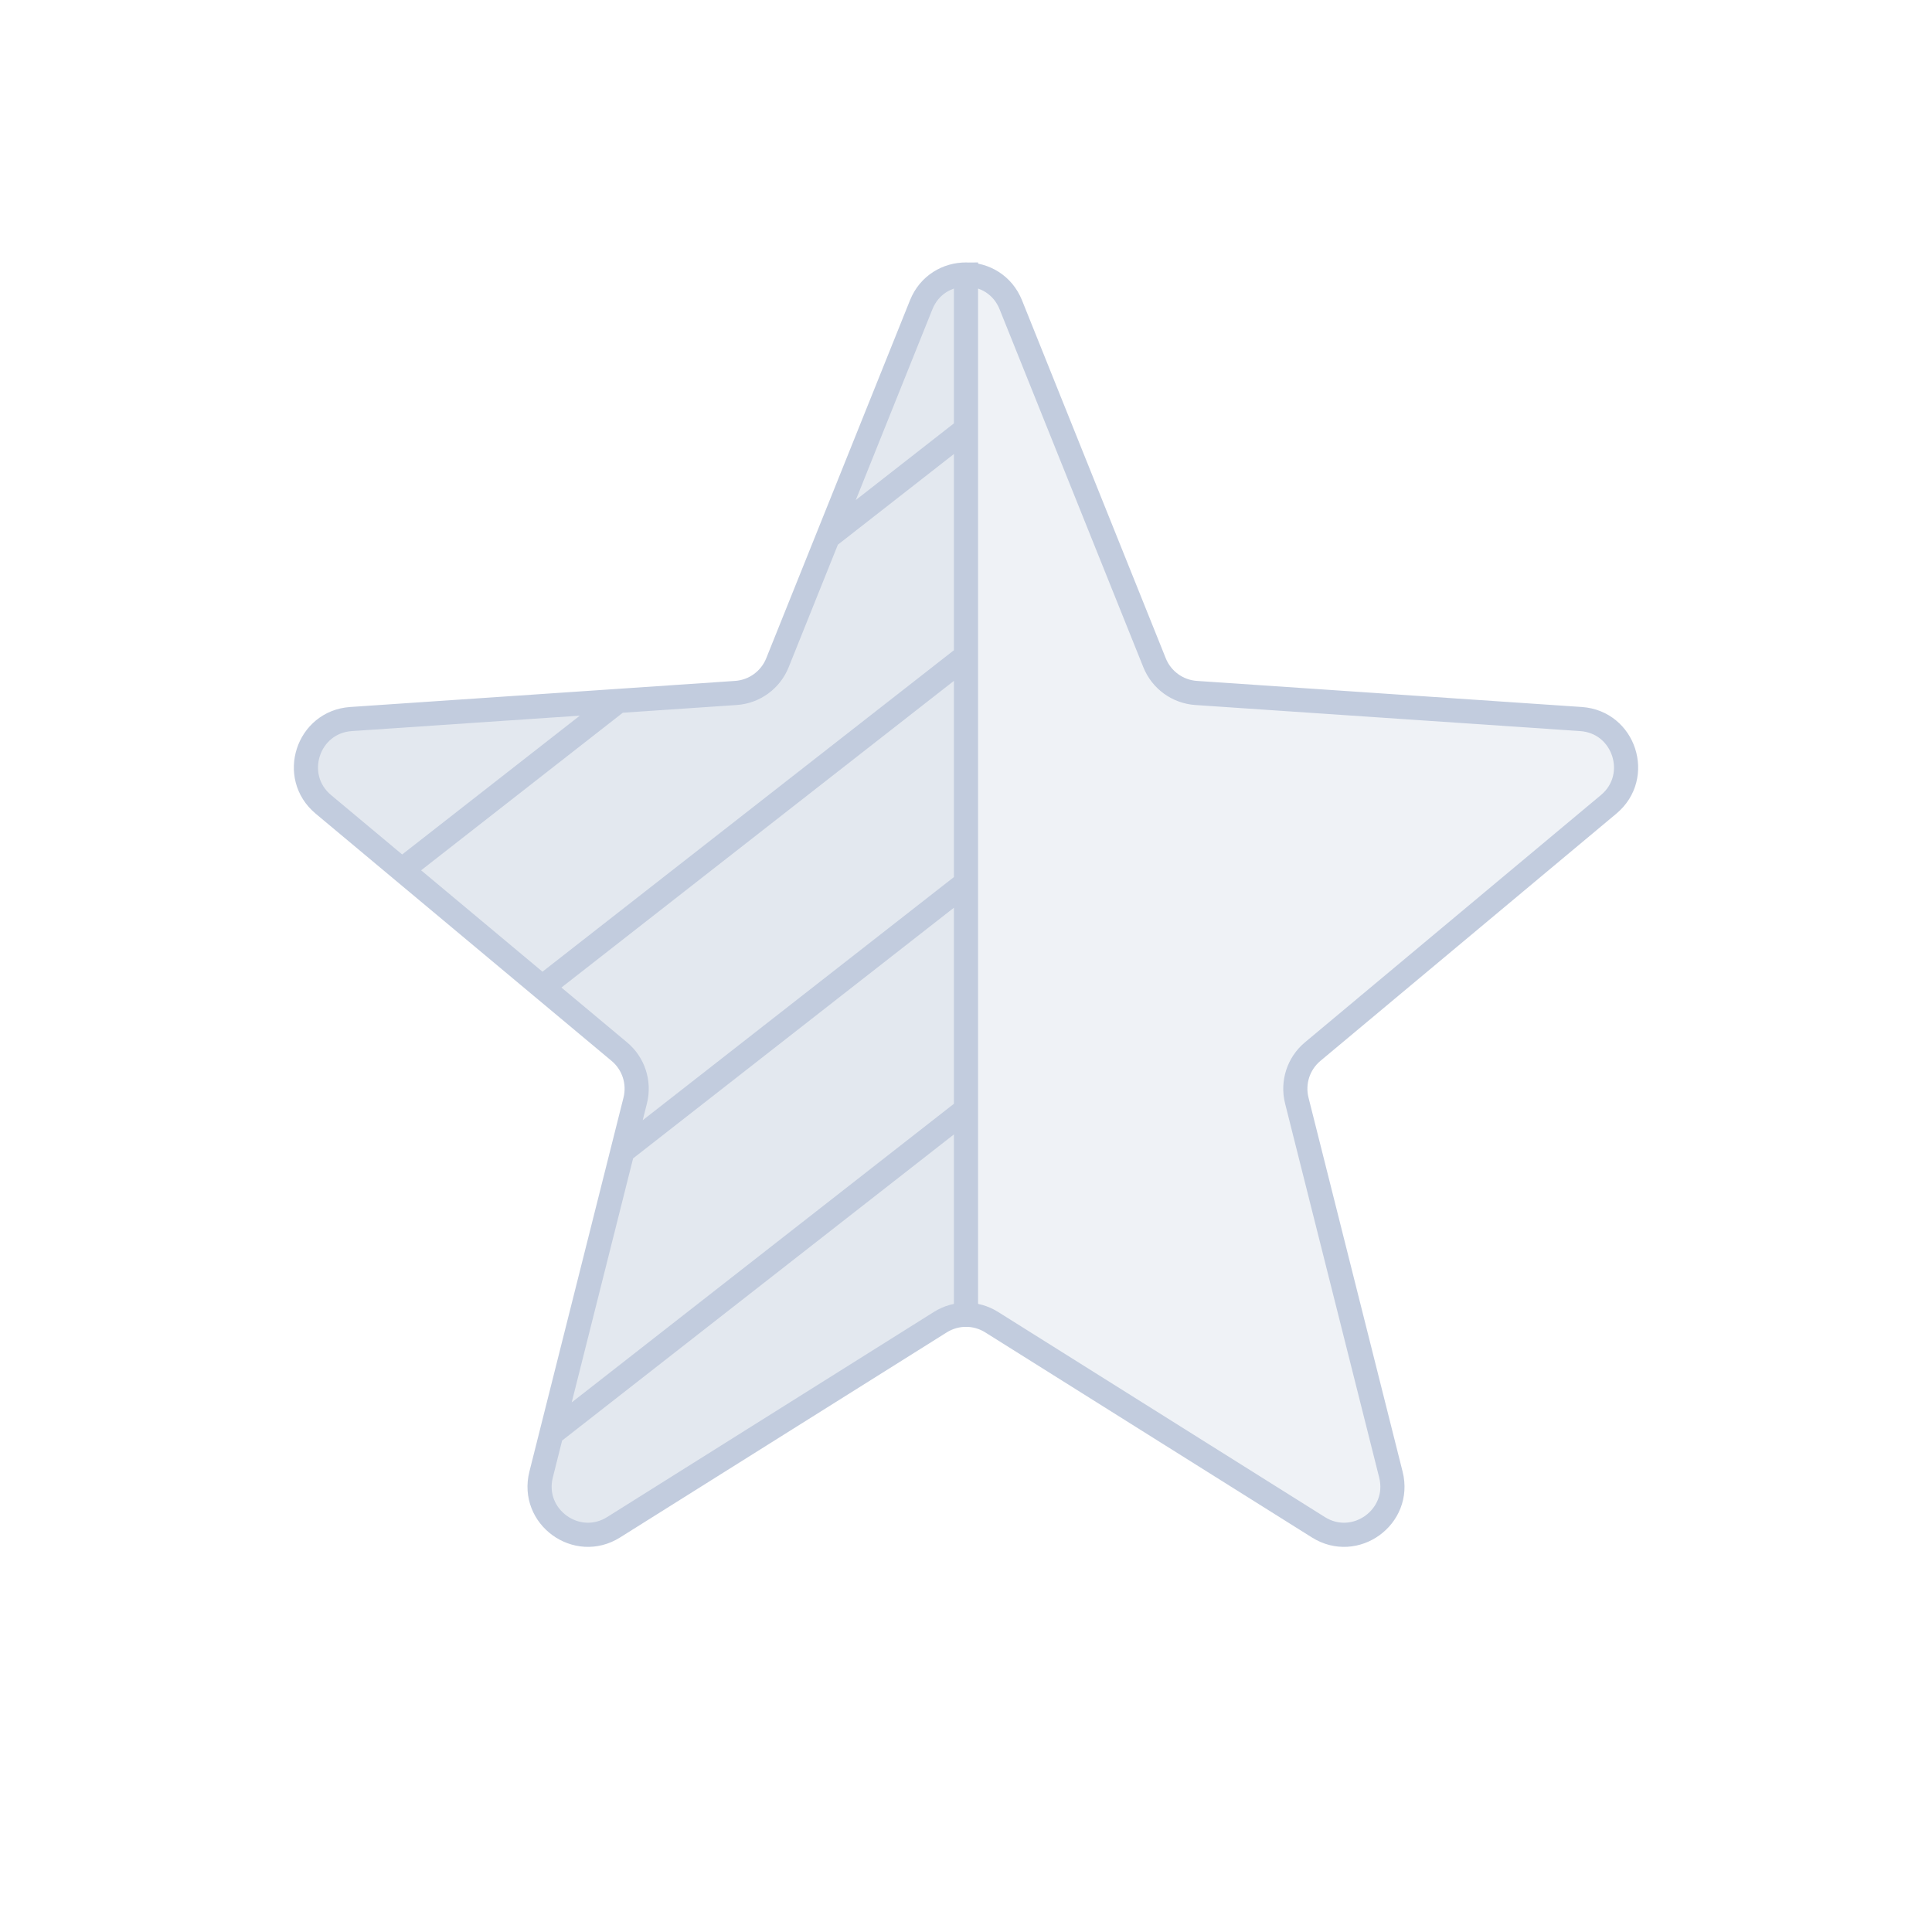 <svg width="80" height="80" viewBox="0 0 80 80" fill="none" xmlns="http://www.w3.org/2000/svg">
  <path d="M38.144 12.622C38.816 10.949 41.184 10.949 41.856 12.622L47.808 27.444C48.094 28.156 48.763 28.642 49.529 28.694L65.465 29.774C67.263 29.896 67.995 32.149 66.612 33.305L54.354 43.546C53.765 44.038 53.51 44.824 53.697 45.569L57.594 61.059C58.034 62.807 56.118 64.199 54.591 63.24L41.063 54.748C40.413 54.339 39.587 54.339 38.937 54.748L25.409 63.24C23.882 64.199 21.966 62.807 22.406 61.059L26.303 45.569C26.49 44.824 26.235 44.038 25.645 43.546L13.388 33.305C12.005 32.149 12.736 29.896 14.535 29.774L30.471 28.694C31.237 28.642 31.906 28.156 32.192 27.444L38.144 12.622Z" fill="#C2CCDE" fill-opacity="0.25" />
  <path d="M40 11.367L40 54.441C39.631 54.441 39.262 54.544 38.937 54.748L25.409 63.24C23.882 64.199 21.966 62.807 22.406 61.059L26.303 45.569C26.49 44.824 26.235 44.038 25.645 43.546L13.388 33.305C12.005 32.149 12.736 29.896 14.535 29.774L30.471 28.694C31.237 28.642 31.906 28.156 32.192 27.444L38.144 12.622C38.48 11.785 39.24 11.367 40 11.367Z" fill="#C2CCDE" fill-opacity="0.25" />
  <path d="M38.937 54.748L25.409 63.24C23.882 64.199 21.966 62.807 22.406 61.059L26.303 45.569C26.49 44.824 26.235 44.038 25.645 43.546L13.388 33.305C12.005 32.149 12.736 29.896 14.535 29.774L30.471 28.694C31.237 28.642 31.906 28.156 32.192 27.444L38.144 12.622M38.937 54.748C39.587 54.339 40.413 54.339 41.063 54.748L54.591 63.24C56.118 64.199 58.034 62.807 57.594 61.059L53.697 45.569C53.51 44.824 53.765 44.038 54.354 43.546L66.612 33.305C67.995 32.149 67.263 29.896 65.465 29.774L49.529 28.694C48.763 28.642 48.094 28.156 47.808 27.444L41.856 12.622C41.184 10.949 38.816 10.949 38.144 12.622M38.937 54.748C39.262 54.544 39.631 54.441 40 54.441L40 11.367C39.24 11.367 38.48 11.785 38.144 12.622M40 17.775L34.281 22.243M25.602 29.024L16.643 36.024M40 27.168L22.453 40.878M40 36.562L25.773 47.678M40 45.949L22.833 59.362" stroke="#C2CCDE" stroke-linecap="round" />
</svg>